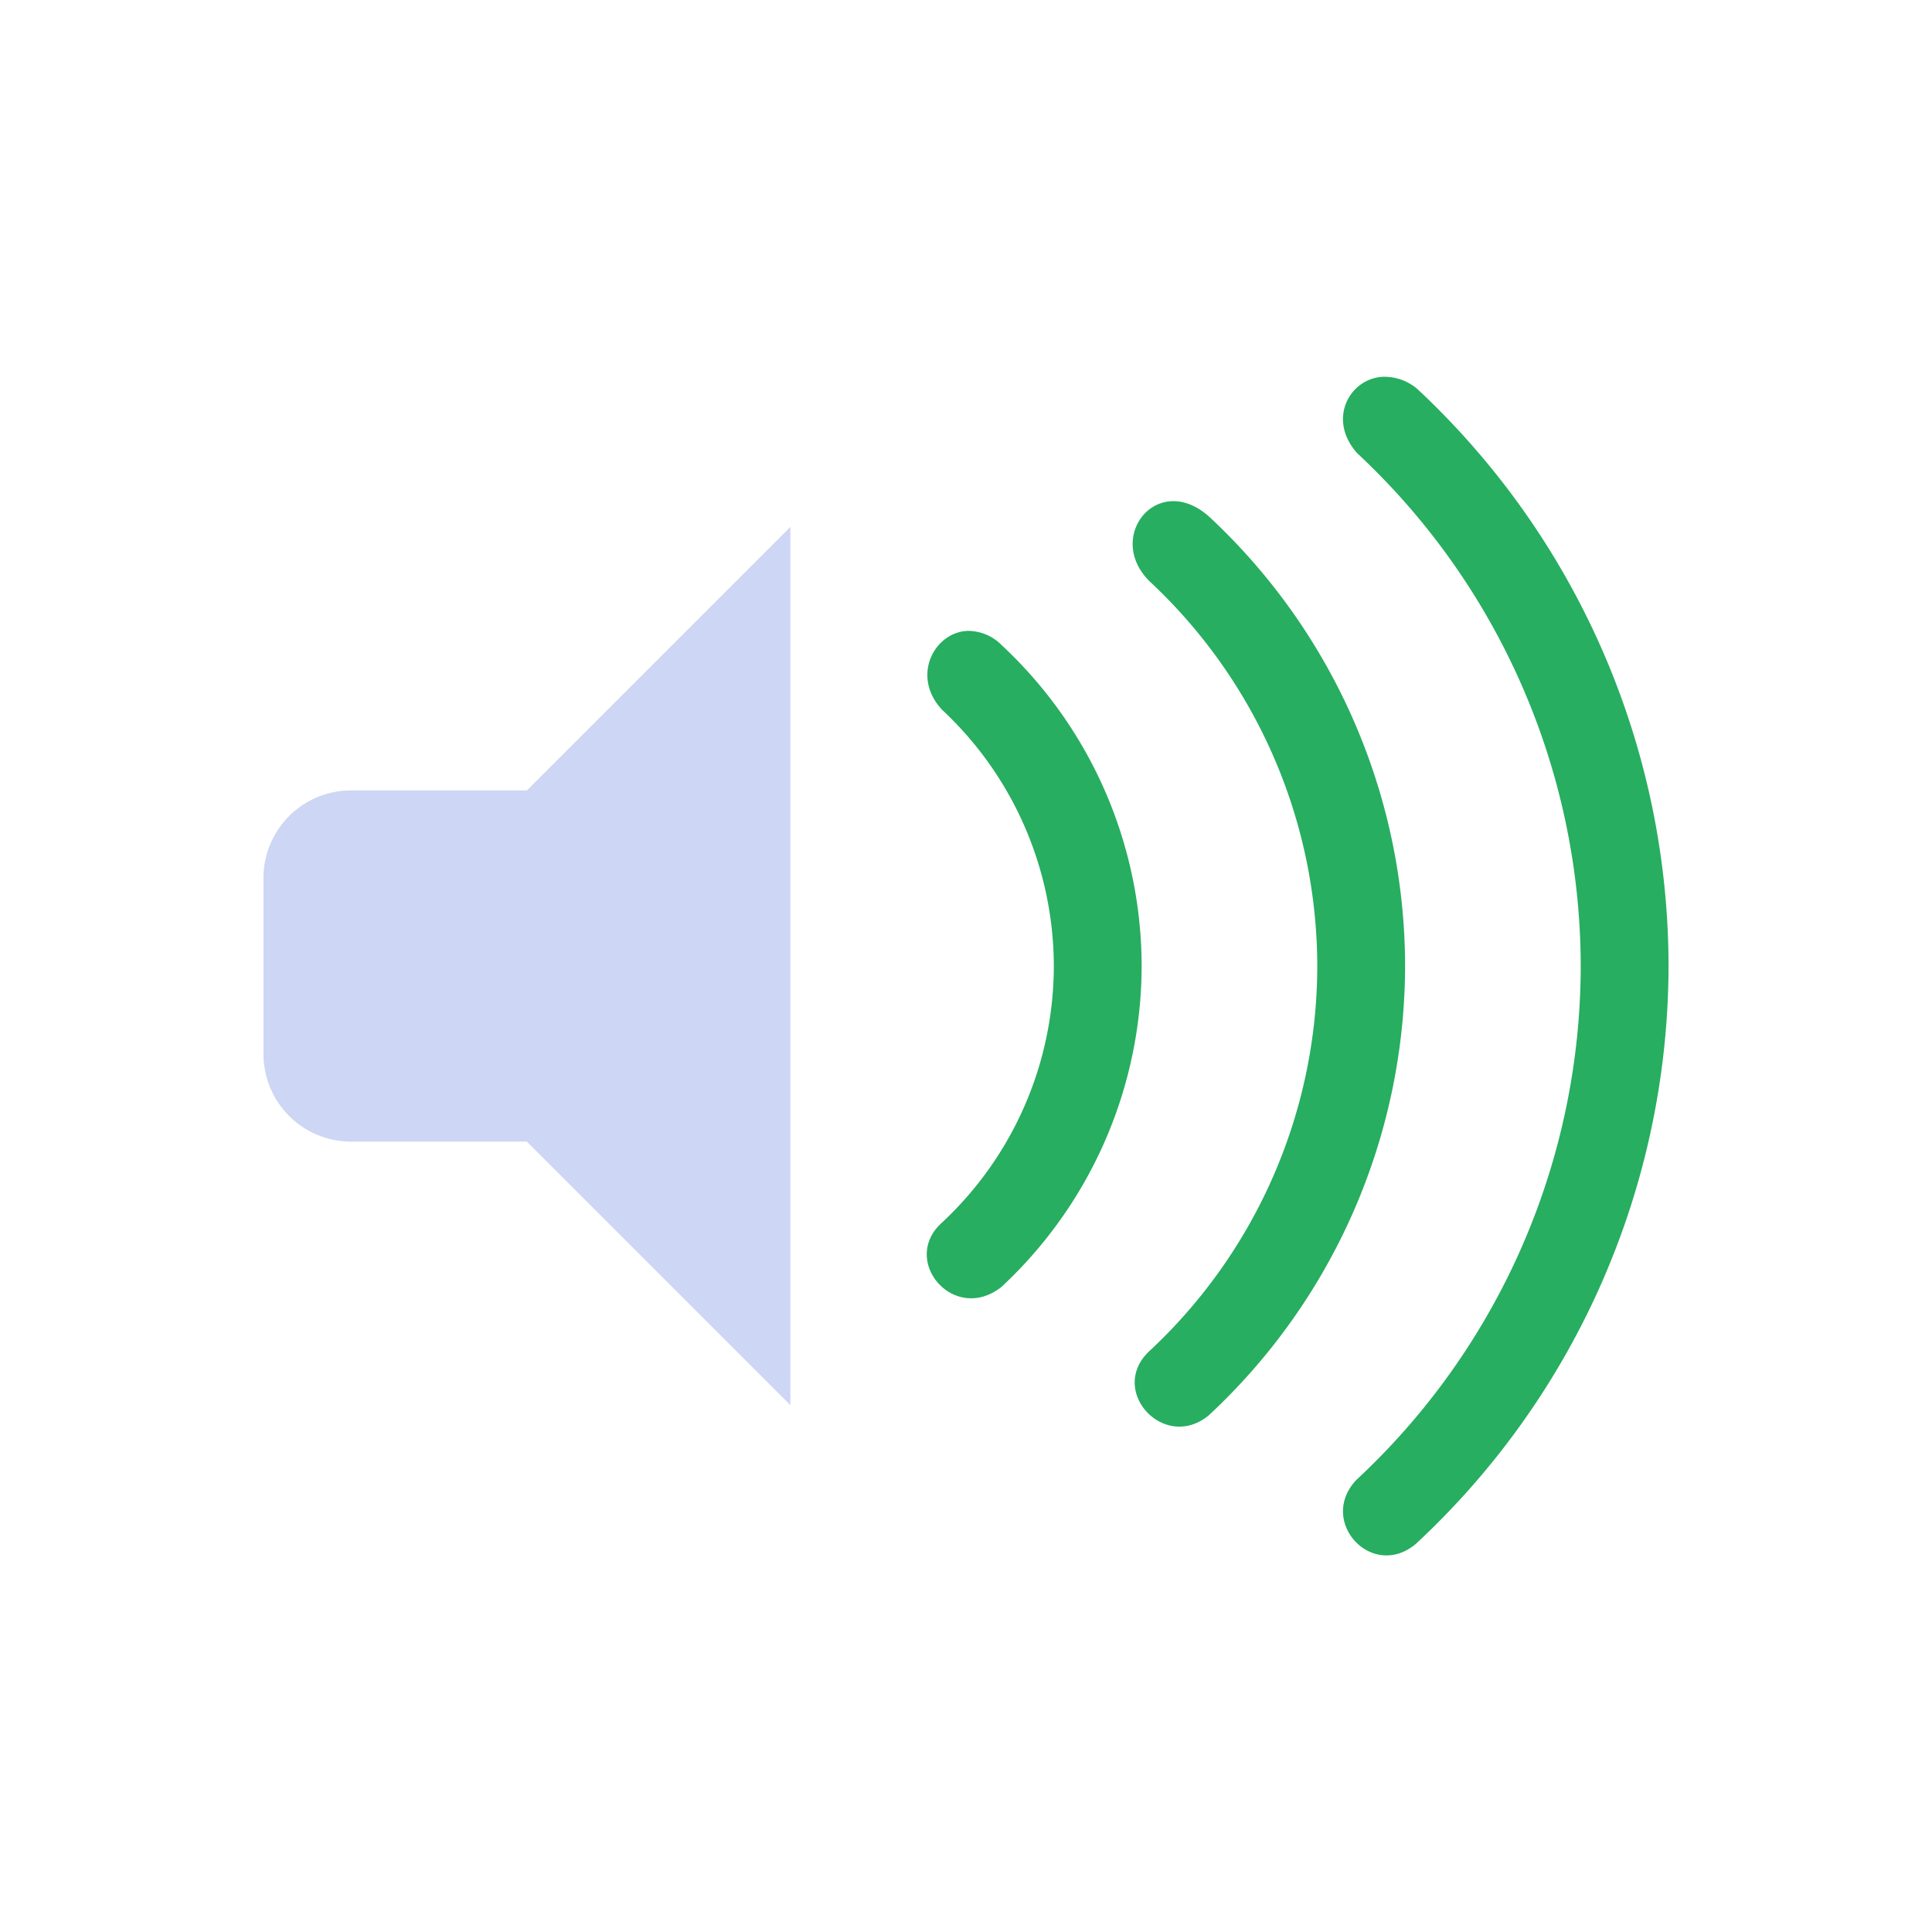 <svg xmlns="http://www.w3.org/2000/svg" width="22" height="22">
 <defs>
  <style id="current-color-scheme" type="text/css">.ColorScheme-Text {
                color:#cdd6f4;
            }</style>
 </defs>
<g>
<path d="M6 3 3 6H1c-.554 0-1 .446-1 1v2c0 .554.446 1 1 1h2l3 3z" class="ColorScheme-Text" fill="currentColor" transform="translate(3 3)"/>
<path d="M12.738 1.291c-.376.027-.625.488-.283.87A8 8 0 0 1 15 8a8 8 0 0 1-2.555 5.852c-.445.471.18 1.148.678.728A9 9 0 0 0 16 8a9 9 0 0 0-2.862-6.572.58.58 0 0 0-.4-.137m-2.39 1.416c-.396.012-.643.534-.256.914A6 6 0 0 1 12 8a6 6 0 0 1-1.916 4.389c-.469.446.173 1.146.68.728A7 7 0 0 0 13 8a7 7 0 0 0-2.225-5.111c-.147-.134-.296-.186-.428-.182m-2.33 1.477c-.377.016-.645.513-.292.896A4 4 0 0 1 9 8a4 4 0 0 1-1.278 2.926c-.472.43.14 1.152.68.73A5 5 0 0 0 10 8a5 5 0 0 0-1.59-3.65.54.54 0 0 0-.393-.166" style="fill:#27ae60" transform="translate(3 3)"/>
</g>
</svg>
